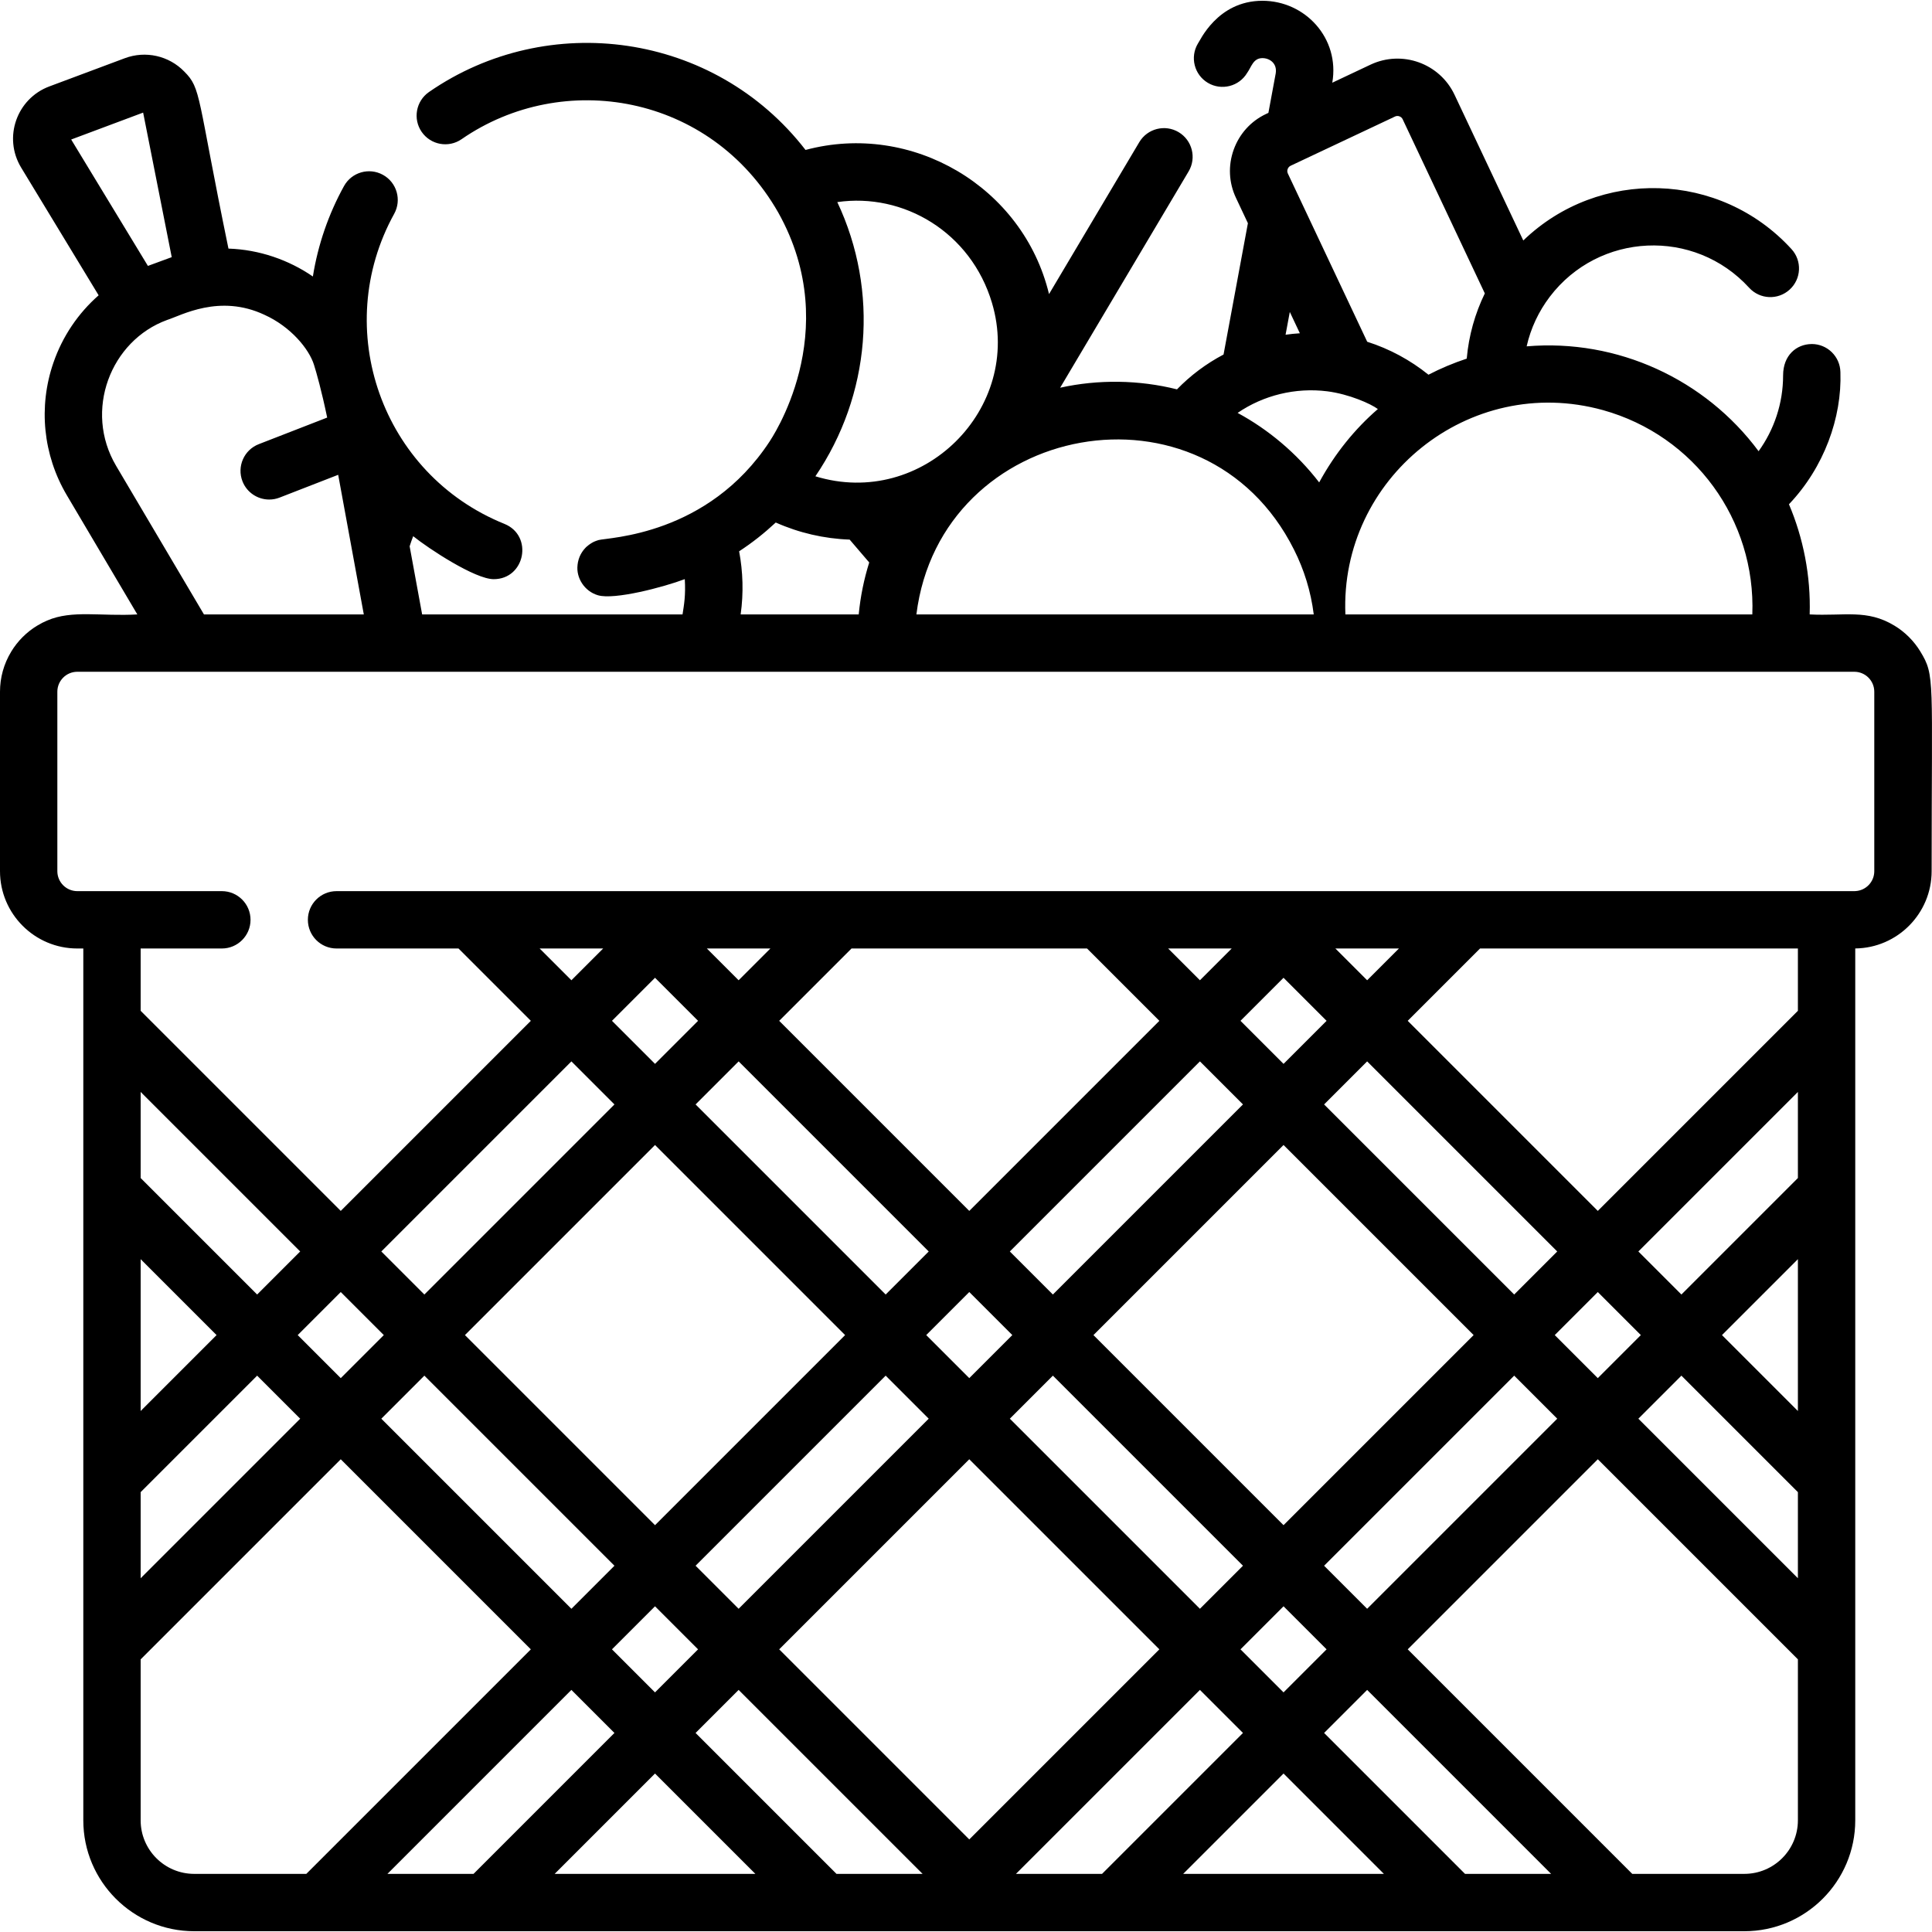 <?xml version="1.0" encoding="iso-8859-1"?>
<!-- Generator: Adobe Illustrator 19.0.0, SVG Export Plug-In . SVG Version: 6.00 Build 0)  -->
<svg xmlns="http://www.w3.org/2000/svg" xmlns:xlink="http://www.w3.org/1999/xlink" version="1.1" id="Capa_1" x="0px" y="0px" viewBox="0 0 512 512" style="enable-background:new 0 0 512 512;" xml:space="preserve">
<g>
	<g>
		<path d="M89.647,125.948c-0.001-0.006-0.003-0.014-0.004-0.019c0.003,0.015,0.006,0.032,0.009,0.05    C89.65,125.969,89.648,125.958,89.647,125.948z"/>
	</g>
</g>
<g>
	<g>
		<g>
			<path d="M362.156,90.204c0.001,0.003,0.003,0.006,0.004,0.008c0.002,0.004,0.002,0.004,0.004,0.009     C362.161,90.215,362.159,90.209,362.156,90.204z"/>
			<path d="M508.934,172.697c0,0-0.01,0,0-0.01c-1.712-2.817-4.073-5.177-6.89-6.89c-0.01,0.01-0.01,0-0.01,0     c-7.287-4.424-13.222-2.496-22.452-2.969c0.324-10.243-1.722-20.344-5.491-29.189c9.311-9.787,14.053-22.969,13.637-34.995     c-0.071-4.154-3.455-7.477-7.599-7.477c-0.041,0-0.081,0-0.122,0.01c-3.88,0.061-7.467,2.918-7.467,8.308     c0,7.406-2.381,14.387-6.494,20.091c-14.134-19.068-37.396-29.838-61.469-27.791c1.084-4.823,3.212-9.301,6.14-13.151     c12.989-17.072,38.298-18.278,52.827-2.371c2.837,3.1,7.639,3.313,10.74,0.476c3.1-2.827,3.313-7.629,0.476-10.729     c-18.906-20.679-51.023-21.591-71.074-2.28L385.47,25.119c-3.944-8.35-13.913-11.911-22.249-7.994l-10.152,4.792     c2.036-11.773-7.173-21.712-18.521-21.712c-12.026,0-16.636,10.851-17.092,11.337c-2.148,3.607-0.963,8.267,2.644,10.415     c3.607,2.138,8.278,0.952,10.415-2.655c1.104-1.51,1.57-3.901,4.032-3.901c1.925,0,3.972,1.388,3.526,4.063l-1.935,10.446     l-0.608,0.284c-4.032,1.895-7.082,5.268-8.592,9.473c-1.51,4.215-1.297,8.744,0.608,12.776l3.161,6.707l-6.454,34.802     c-4.64,2.442-8.794,5.572-12.34,9.23c-10.051-2.523-20.821-2.675-30.962-0.436l34.042-57.315     c2.148-3.607,0.952-8.267-2.654-10.415c-3.607-2.138-8.267-0.952-10.415,2.655l-23.921,40.263     c-6.866-28.467-36.36-45.76-64.529-38.196C189.281,8.463,145.166,2.594,113.677,24.39c-3.445,2.391-4.306,7.123-1.925,10.567     c2.391,3.455,7.123,4.316,10.577,1.925c26.87-18.569,65.938-12.017,83.9,19.412c17.863,31.853-2.259,60.575-2.259,60.679     c-16.384,25.002-42.762,25.444-45.349,26.15c-0.01,0-0.02,0-0.03,0.01c-0.223,0.061-0.426,0.132-0.638,0.213     c-0.01-0.01-0.02,0.01-0.02,0.01c-1.37,0.457-2.807,1.766-2.908,1.966c-0.379,0.404-0.734,0.877-1.155,1.641     c0,0.01,0,0.01,0,0.01c-0.367,0.666-0.719,1.746-0.811,2.705c-0.01,0.02-0.01,0.04,0,0.061c-0.42,3.357,1.81,6.975,5.42,8.014     c4.317,1.277,17.288-2.12,22.999-4.276c0.251,4.316-0.187,6.727-0.598,9.352h-69.007l-3.313-18.055     c0.284-0.912,0.598-1.803,0.942-2.675c4.143,3.329,16.381,11.388,21.337,11.388c8.335,0,10.549-11.522,2.847-14.65     c-32.521-13.122-46.077-51.663-29.22-82.178c2.026-3.668,0.699-8.298-2.979-10.324c-3.668-2.026-8.298-0.699-10.324,2.979     c-4.124,7.467-6.91,15.593-8.247,23.961c-6.396-4.401-14.199-7.127-22.371-7.396c-8.401-40.745-7.131-42.339-11.722-46.93     c-4.073-4.195-10.253-5.572-15.734-3.526l-20.03,7.487C4.475,26.12,0.762,36.399,5.603,44.41L26.14,78.26     c-5.42,4.752-9.574,10.871-11.986,17.862c-4.032,11.672-2.746,24.458,3.536,35.086l18.703,31.621     c-9.594,0.556-17.286-1.241-23.87,1.611h-0.01c-0.922,0.385-1.803,0.841-2.644,1.358c0,0,0,0.01-0.01,0     c-2.817,1.712-5.177,4.073-6.89,6.89c0.01,0.01,0,0.01,0,0.01C0.978,175.977,0,179.635,0,183.315c0,6.689,0,40.875,0,47.558     c0,11.297,9.189,20.486,20.486,20.486h1.591c0,44.893,0,185.671,0,231.043c0,16.211,13.181,29.392,29.392,29.392     c212.997,0,287.691,0,410.799,0c16.211,0,29.392-13.181,29.392-29.392c0-75.85,0-142.852,0-231.053     c11.185-0.122,20.243-9.26,20.243-20.476C511.903,179.613,512.833,179.12,508.934,172.697z M424.801,108.685     c24.286,6.768,40.517,29.149,39.584,54.144c-33.814,0-75.733,0-107.842,0C355.044,126.872,389.239,98.858,424.801,108.685z      M341.245,44.805c0.101-0.274,0.314-0.648,0.77-0.871c21.793-10.273,26.393-12.452,27.183-12.817c0,0,0.01-0.01,0.02-0.01     c0.071-0.041,0.101-0.051,0.111-0.061h0.01c0.091-0.041,0.203-0.091,0.365-0.172c0.75-0.355,1.682,0,2.016,0.729l21.773,46.15     c-2.594,5.329-4.255,11.175-4.792,17.285c-3.516,1.165-6.9,2.584-10.142,4.265c-4.813-3.88-10.324-6.859-16.231-8.734     c0,0,0-0.001-0.001-0.001c-0.001-0.001-0.006-0.013-0.017-0.036c-0.018-0.038-0.032-0.069-0.048-0.1     c0.001,0.002,0.002,0.005,0.003,0.007c-0.007-0.015-0.015-0.032-0.024-0.051c-0.001-0.004-0.003-0.007-0.004-0.01     c-0.001-0.003-0.003-0.005-0.004-0.008c-0.026-0.057-0.049-0.104-0.066-0.14c-0.003-0.005-0.005-0.012-0.008-0.018     c-0.009-0.02-0.016-0.035-0.023-0.048c-0.822-1.742-4.795-10.165-20.852-44.203C341.073,45.504,341.143,45.079,341.245,44.805z      M341.812,82.667l2.665,5.654c-1.256,0.081-2.523,0.203-3.789,0.385L341.812,82.667z M351.731,103.701     c5.795,0.74,11.55,3.303,13.414,4.701c-6.049,5.238-11.347,11.722-15.552,19.443c-5.978-7.761-13.495-14.032-21.611-18.419     C334.801,104.744,343.352,102.647,351.731,103.701z M342.927,145.666c2.665,5.279,4.468,11.064,5.228,17.163H242.856     C249.24,111.588,319.264,98.432,342.927,145.666z M221.894,53.559c17.48-2.542,35.402,7.931,40.993,26.717     c8.343,27.982-18.388,54.664-46.798,45.947C230.673,104.741,233.045,77.216,221.894,53.559z M205.582,138.472     c6.16,2.746,12.817,4.286,19.584,4.529l5.187,6.059c-1.388,4.417-2.33,9.017-2.786,13.769h-31.287     c0.796-5.68,0.616-11.31-0.405-16.727C199.425,143.781,202.499,141.335,205.582,138.472z M18.865,36.973l19.068-7.133     l7.578,38.308l-6.312,2.32L18.865,36.973z M30.78,123.467c-8.663-14.635-1.47-33.215,13.505-38.673     c3.793-1.209,13.874-6.964,25.795-1.368c6.915,3.119,11.817,9.012,13.141,13.283c0.669,2.138,1.986,6.768,3.485,13.951     l-18.115,7.042c-3.921,1.52-5.856,5.917-4.336,9.838c1.165,2.999,4.043,4.843,7.082,4.843c0.922,0,1.854-0.162,2.756-0.517     l15.532-6.038c0.002,0.013,0.007,0.039,0.015,0.082c0.002,0.012,0.004,0.025,0.007,0.038c0.005,0.029,0.011,0.062,0.019,0.104     c-0.001-0.005-0.002-0.01-0.003-0.015c0.004,0.023,0.009,0.047,0.012,0.068c0-0.001,0-0.002,0-0.002     c0.004,0.023,0.009,0.049,0.014,0.075c0.01,0.054,0.018,0.102,0.025,0.137c-0.002-0.013-0.005-0.028-0.008-0.044     c0.003,0.018,0.006,0.035,0.01,0.056c0.004,0.023,0.008,0.042,0.01,0.056c-0.002-0.009-0.003-0.018-0.005-0.029     c0.002,0.012,0.005,0.026,0.007,0.039c0.001,0.008,0.003,0.015,0.004,0.02c-0.001-0.004-0.002-0.009-0.003-0.014     c0.358,1.948,1.787,9.741,6.684,36.431H54.052L30.78,123.467z M51.469,496.597c-7.832,0-14.195-6.363-14.195-14.194v-42.654     l53.029-53.029l50.375,50.375l-59.503,59.503H51.469z M151.428,281.278l11.408,11.408l-50.375,50.375l-11.408-11.408     L151.428,281.278z M143.009,251.36h16.839l-8.419,8.419L143.009,251.36z M195.744,281.278l50.375,50.375l-11.408,11.408     l-50.375-50.375L195.744,281.278z M187.324,251.36h16.839l-8.419,8.419L187.324,251.36z M317.993,281.278l11.408,11.408     l-50.375,50.375l-11.408-11.408L317.993,281.278z M309.573,251.36h16.839l-8.419,8.419L309.573,251.36z M362.309,281.278     l50.375,50.375l-11.408,11.408L350.9,292.687L362.309,281.278z M353.889,251.36h16.839l-8.419,8.419L353.889,251.36z      M162.836,414.935l-11.408,11.408l-50.375-50.375l11.408-11.408L162.836,414.935z M123.211,353.811l50.375-50.375l50.375,50.375     l-50.375,50.375L123.211,353.811z M173.586,425.685l11.408,11.408l-11.408,11.408l-11.408-11.408L173.586,425.685z      M184.336,414.935l50.375-50.375l11.408,11.408l-50.375,50.375L184.336,414.935z M245.46,353.811l11.408-11.408l11.408,11.408     l-11.408,11.408L245.46,353.811z M279.026,364.561l50.375,50.375l-11.408,11.408l-50.375-50.375L279.026,364.561z      M289.776,353.811l50.375-50.375l50.375,50.375l-50.375,50.375L289.776,353.811z M340.151,425.685l11.408,11.408l-11.408,11.408     l-11.408-11.408L340.151,425.685z M350.9,414.935l50.375-50.375l11.408,11.408l-50.375,50.375L350.9,414.935z M412.025,353.811     l11.408-11.408l11.408,11.408l-11.408,11.408L412.025,353.811z M340.151,281.937l-11.408-11.408l11.408-11.408l11.408,11.408     L340.151,281.937z M256.868,320.903l-50.375-50.375l19.169-19.169h62.411l19.169,19.169L256.868,320.903z M173.586,281.937     l-11.408-11.408l11.408-11.408l11.408,11.408L173.586,281.937z M101.712,353.811l-11.408,11.408l-11.408-11.408l11.408-11.408     L101.712,353.811z M68.146,343.061L37.274,312.19v-22.817l42.279,42.279L68.146,343.061z M57.396,353.811l-20.122,20.122v-40.243     L57.396,353.811z M68.146,364.561l11.408,11.408l-42.279,42.279v-22.817L68.146,364.561z M102.674,496.597l48.754-48.754     l11.408,11.408l-37.345,37.345H102.674z M146.99,496.597l26.596-26.596l26.596,26.596H146.99z M221.681,496.597l-37.345-37.345     l11.408-11.408l48.754,48.754H221.681z M206.494,437.093l50.375-50.375l50.375,50.375l-50.375,50.375L206.494,437.093z      M269.239,496.597l48.754-48.754l11.408,11.408l-37.345,37.345H269.239z M313.555,496.597l26.596-26.596l26.596,26.596H313.555z      M388.246,496.597L350.9,459.251l11.408-11.408l48.754,48.754H388.246z M476.462,482.402c0,7.832-6.363,14.194-14.194,14.194     h-29.706l-59.503-59.503l50.375-50.375l53.029,53.029V482.402z M476.462,418.248l-42.279-42.279l11.408-11.408l30.871,30.871     V418.248z M476.462,373.933l-20.122-20.122l20.122-20.121V373.933z M476.462,312.19l-30.871,30.871l-11.408-11.408l42.279-42.279     V312.19z M476.462,267.874L476.462,267.874l-53.029,53.029l-50.375-50.375l19.169-19.169h84.235V267.874z M496.705,230.873     c0,2.837-2.239,5.157-5.046,5.279c-0.081,0.01-0.162,0.01-0.243,0.01H89.189c-4.205,0-7.599,3.404-7.599,7.599     s3.394,7.599,7.599,7.599h32.32l19.169,19.169l-50.375,50.375l-53.029-53.029V251.36h21.52c4.195,0,7.599-3.404,7.599-7.599     s-3.404-7.599-7.599-7.599c-12.292,0-25.891,0-38.308,0c-2.918,0-5.289-2.371-5.289-5.289c0-6.686,0-40.87,0-47.558     c0-2.918,2.371-5.289,5.289-5.289c13.066,0,445.574,0,470.93,0c2.918,0,5.289,2.371,5.289,5.289     C496.705,190.004,496.705,224.189,496.705,230.873z"/>
			<polygon points="362.236,90.374 362.237,90.378 362.241,90.386    "/>
		</g>
	</g>
</g>
<g>
	<g>
		<path d="M89.714,126.313c0.001,0.005,0.001,0.008,0.002,0.012c0.002,0.009,0.003,0.017,0.005,0.026    C89.719,126.341,89.716,126.328,89.714,126.313z"/>
	</g>
</g>
<g>
	<g>
		<path d="M362.305,90.518c0.002,0.005,0.004,0.009,0.006,0.013c0.003,0.006,0.005,0.011,0.009,0.018    C362.316,90.542,362.311,90.531,362.305,90.518z"/>
	</g>
</g>
<g>
</g>
<g>
</g>
<g>
</g>
<g>
</g>
<g>
</g>
<g>
</g>
<g>
</g>
<g>
</g>
<g>
</g>
<g>
</g>
<g>
</g>
<g>
</g>
<g>
</g>
<g>
</g>
<g>
</g>
</svg>
